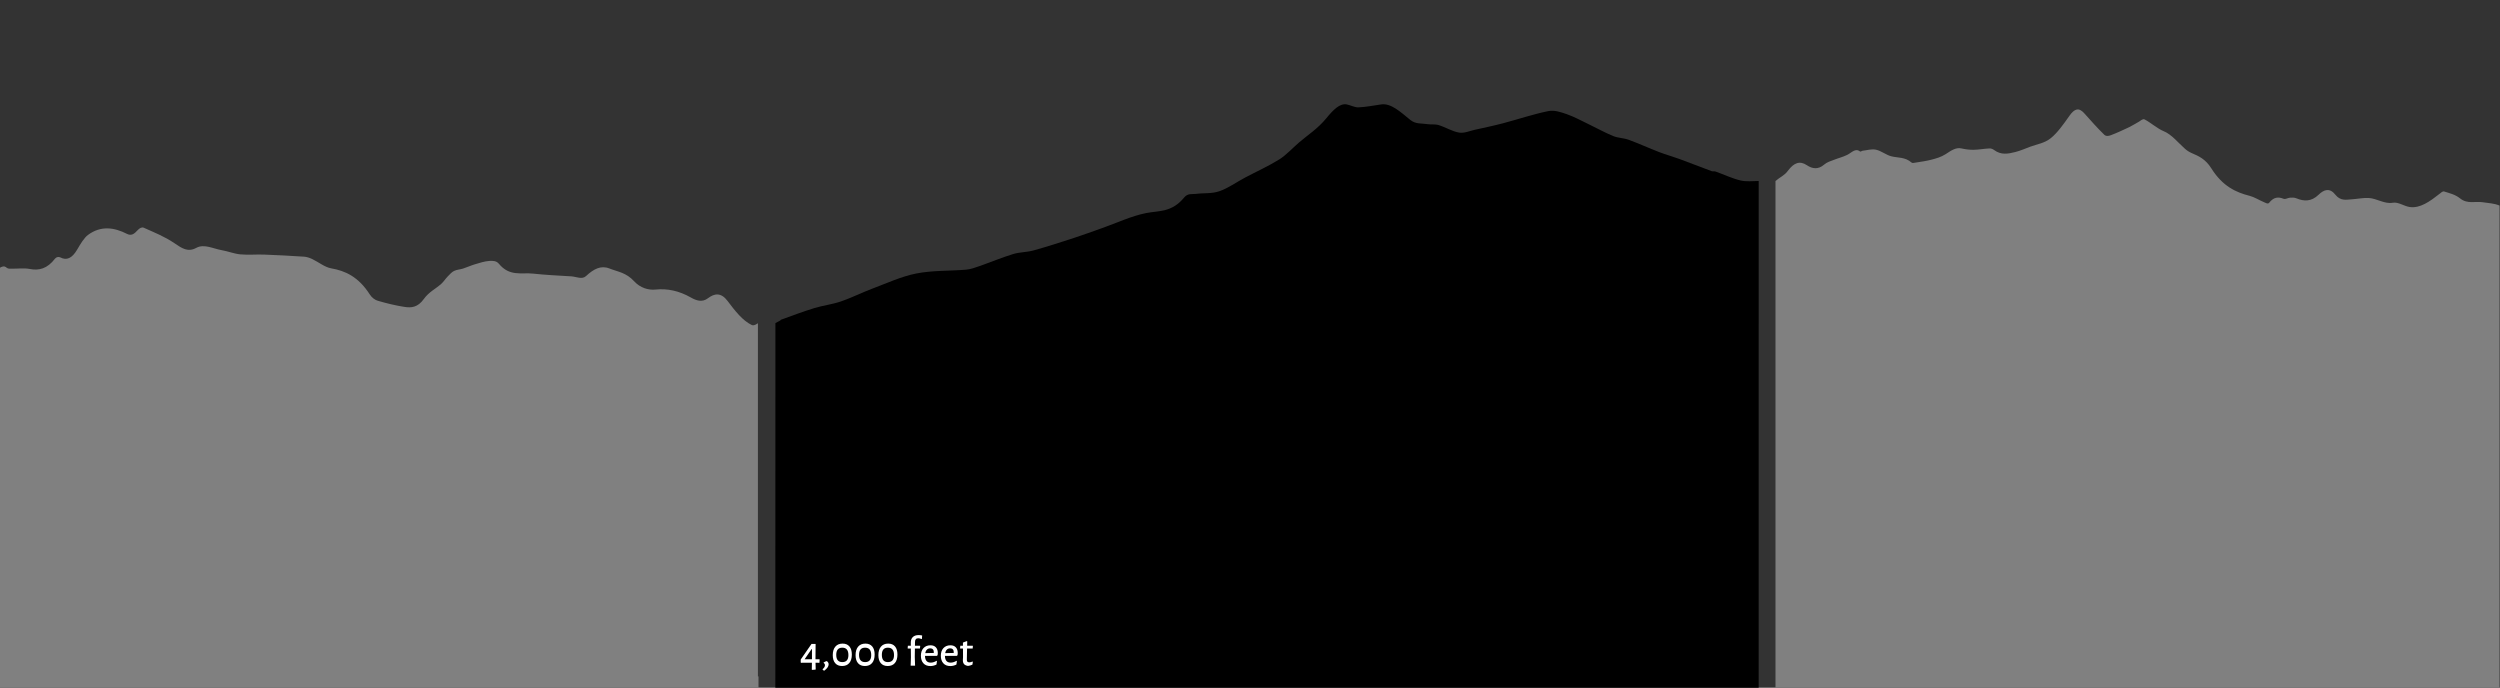 <?xml version="1.0" encoding="utf-8"?>
<!-- Generator: Adobe Illustrator 16.0.4, SVG Export Plug-In . SVG Version: 6.00 Build 0)  -->
<!DOCTYPE svg PUBLIC "-//W3C//DTD SVG 1.1//EN" "http://www.w3.org/Graphics/SVG/1.1/DTD/svg11.dtd">
<svg version="1.1" id="Layer_1" xmlns="http://www.w3.org/2000/svg" xmlns:xlink="http://www.w3.org/1999/xlink" x="0px" y="0px"
	 width="1036px" height="285px" viewBox="0 0 1036 285" enable-background="new 0 0 1036 285" xml:space="preserve">
<rect x="0" y="0" width="1036" height="285" fill="#333333" stroke="none"/>
<path fill-rule="evenodd" clip-rule="evenodd" d="M321.304,281.248v-30.244l0.03-117.098l2.053-1.117
	c0.072-0.147,0.146-0.258,0.221-0.284c5.113-1.827,8.713-3.256,13.831-4.826c3.662-1.124,7.338-1.507,10.997-2.75
	c4.293-1.459,8.574-3.632,12.864-5.244c6.134-2.304,12.263-5.149,18.409-6.348c6.855-1.335,13.728-1.009,20.592-1.58
	c1.849-0.153,3.697-0.817,5.541-1.462c4.652-1.627,9.299-3.577,13.953-5.002c2.826-0.865,5.666-0.729,8.494-1.512
	c5.584-1.545,11.164-3.36,16.745-5.173c3.889-1.264,7.774-2.708,11.661-4.079c6.086-2.146,12.163-5.021,18.26-6.23
	c5.286-1.051,10.578-0.168,15.76-6.447c1.544-1.871,3.264-1.283,4.904-1.502c3.222-0.429,6.457-0.007,9.664-1.098
	c3.571-1.215,7.115-3.77,10.674-5.659c4.728-2.509,9.468-4.616,14.181-7.527c2.73-1.686,5.418-4.628,8.127-6.972
	c3.812-3.297,7.691-5.619,11.42-10.152c2.791-3.393,5.527-6.236,8.43-5.661c1.617,0.321,3.234,1.273,4.852,1.207
	c3.143-0.133,6.285-0.775,9.426-1.22c4.096-0.579,8.047,3.202,12.037,6.432c2.277,1.843,4.662,1.349,7.002,1.738
	c1.592,0.266,3.193-0.074,4.781,0.412c2.812,0.862,5.613,2.63,8.428,3.098c2.152,0.356,4.316-0.672,6.475-1.151
	c3.902-0.867,7.807-1.675,11.707-2.703c6.254-1.647,12.504-3.778,18.762-5.042c2.537-0.512,5.102,0.374,7.643,1.246
	c3.064,1.055,6.115,2.741,9.172,4.208c3.361,1.613,6.715,3.492,10.08,4.862c2.148,0.875,4.318,0.781,6.471,1.569
	c4.188,1.532,8.369,3.454,12.557,5.07c2.762,1.065,5.529,1.808,8.291,2.821c4.496,1.649,8.99,3.421,13.486,5.091
	c0.564,0.211,1.139-0.019,1.703,0.185c3.426,1.228,6.846,2.866,10.277,3.678c2.494,0.591,5.002,0.224,7.531,0.224
	c0,18.926,0,38.3,0,58.245c0,0.124,0,0.245,0,0.369V285h-407.5l0.001-3.752H321.304z"/>
<g>
	<path fill="#808080" d="M314.328,280.29h-0.25V133.937c-0.195,0.151-1.598,1.199-2.543,0.751
		c-3.783-1.793-6.938-5.863-10.029-9.972c-2.717-3.61-5.438-3.167-8.11-1.14c-2.503,1.897-4.925,0.937-7.144-0.316
		c-4.825-2.722-9.596-3.78-14.637-3.267c-2.937,0.299-6.323-0.697-8.826-3.436c-3.312-3.624-6.765-3.918-10.23-5.294
		c-3.527-1.4-6.527,0.175-9.719,3.145c-1.651,1.536-4.027,0.24-6.074,0.112c-5.301-0.328-10.605-0.558-15.9-1.137
		c-4.756-0.519-9.68,1.315-14.128-4.083c-1.049-1.274-2.646-1.267-3.978-1.172c-1.994,0.141-3.983,0.805-5.963,1.393
		c-1.65,0.49-3.28,1.25-4.929,1.778c-1.228,0.395-2.497,0.4-3.699,0.972c-0.921,0.437-1.786,1.403-2.636,2.283
		c-0.928,0.961-1.765,2.274-2.717,3.115c-2.39,2.107-5.089,3.319-7.168,6.217c-2.555,3.557-5.219,3.724-8.002,3.298
		c-3.706-0.567-7.404-1.473-11.082-2.546c-1.165-0.338-2.439-1.231-3.343-2.64c-4.687-7.303-10.138-9.783-15.983-10.798
		c-2.667-0.461-5.25-2.615-7.889-3.864c-1.105-0.521-2.254-0.897-3.389-0.973c-5.504-0.362-11.01-0.659-16.516-0.86
		c-3.282-0.12-6.572,0.212-9.848-0.094c-2.568-0.24-5.113-1.289-7.679-1.729c-3.536-0.606-7.34-2.736-10.554-0.975
		c-3.472,1.902-5.952,0.213-8.955-1.844c-4.164-2.849-8.542-4.56-12.859-6.5c-0.761-0.342-1.79,0.206-2.492,1.007
		c-1.413,1.611-2.67,2.447-4.418,1.557c-5.363-2.729-10.824-3.485-16.123,0.387c-1.68,1.229-3.16,3.777-4.547,6.131
		c-2.078,3.529-4.307,4.629-6.978,3.22c-0.678-0.356-1.66-0.185-2.222,0.548c-3.191,4.164-6.649,4.992-10.396,4.256
		c-2.473-0.486-4.991-0.08-7.489-0.13c-0.715-0.013-1.514,0.135-2.128-0.407c-1.075-0.945-1.961-0.429-2.948,0.097V285h314.517
		V280.29z"/>
	<path fill="#808080" d="M1028.84,83.811c-3.129-0.493-6.279,0.877-9.398-1.605c-2.076-1.652-4.373-2.135-6.592-2.854
		c-0.613-0.198-1.32,0.513-1.949,1.008c-3.992,3.141-8.021,6.061-12.354,5.425c-2.34-0.344-4.695-2.173-6.982-1.765
		c-3.426,0.612-6.625-1.791-9.947-1.973c-2.332-0.128-4.67,0.4-7.006,0.549c-2.332,0.149-4.695,0.79-6.863-1.938
		c-2.301-2.897-4.654-2.168-6.932,0.046c-3.01,2.924-6.076,2.774-9.223,1.467c-0.865-0.36-1.777-0.297-2.666-0.242
		c-0.889,0.054-1.812,0.78-2.652,0.44c-2.092-0.848-4.016-0.781-5.93,1.653c-0.539,0.686-1.512,0.013-2.262-0.296
		c-1.943-0.798-3.855-2.065-5.812-2.564c-5.689-1.449-11.211-3.924-15.91-11.41c-2.424-3.858-5.219-5.059-8.057-6.285
		c-0.973-0.421-1.951-1.001-2.865-1.82c-2.889-2.593-5.598-5.969-8.77-7.26c-2.697-1.098-5.273-3.498-7.951-4.896
		c-0.773-0.403-1.721,0.619-2.578,1.075c-1.25,0.664-2.48,1.502-3.738,2.096c-2.553,1.206-5.109,2.41-7.686,3.376
		c-0.883,0.332-1.949,0.536-2.717-0.208c-2.818-2.735-5.561-5.837-8.305-8.907c-2.262-2.529-4.059-1.88-6.143,1.095
		c-2.473,3.527-5.027,7.129-7.787,9.305c-2.648,2.086-5.604,2.406-8.426,3.471c-2.062,0.777-4.119,1.688-6.195,2.208
		c-2.926,0.733-5.867,1.342-8.756-0.811c-0.631-0.471-1.34-0.711-2.008-0.678c-2.176,0.108-4.352,0.532-6.527,0.565
		c-1.701,0.025-3.41-0.201-5.104-0.583c-2.285-0.515-4.348,1.018-6.482,2.388c-1.883,1.209-3.875,1.766-5.838,2.281
		c-2.338,0.616-4.697,0.898-7.049,1.288c-0.416,0.069-0.887,0.211-1.25-0.106c-2.703-2.348-5.578-1.86-8.385-2.578
		c-2.123-0.544-4.184-2.265-6.307-2.725c-1.838-0.399-3.725,0.227-5.59,0.431c-0.363,0.039-0.779,0.529-1.078,0.288
		c-1.869-1.507-3.486,0.513-5.207,1.382c-1.826,0.924-3.707,1.343-5.555,2.086c-1.387,0.558-2.83,0.897-4.119,2.009
		c-2.398,2.069-4.812,1.774-7.117,0.227c-2.879-1.932-5.338-1.098-7.863,2.31c-1.543,2.082-3.197,2.531-5.145,4.232
		c0,0.114-0.002,0.239-0.002,0.355l0,0V285h300.047V85.19C1033.545,84.225,1031.167,84.177,1028.84,83.811z"/>
</g>
<g>
	<path fill="#FFFFFF" d="M337.954,274.628l0.072,2.718l-0.108,0.144l-1.404,0.108l-0.108-0.126l0.054-2.844h-3.168l-1.35,0.035
		l-0.126-0.161v-1.188l4.482-6.479h1.692l-0.054,6.371h1.62l0.108,0.162l-0.09,1.296L337.954,274.628z M336.478,273.205v-4.229
		h-0.144l-2.916,4.229H336.478z"/>
	<path fill="#FFFFFF" d="M343.39,275.294c0,0.888-0.636,1.787-1.908,2.699l-0.594-0.54l-0.018-0.144
		c0.66-0.54,0.99-1.092,0.99-1.656c0-0.371-0.186-0.689-0.558-0.954v-0.162c0.443-0.287,0.882-0.485,1.314-0.594
		C343.131,274.315,343.39,274.766,343.39,275.294z"/>
	<path fill="#FFFFFF" d="M352.002,267.887c0.666,0.786,0.999,1.905,0.999,3.356c0,1.513-0.351,2.683-1.053,3.511
		s-1.701,1.241-2.997,1.241c-1.224,0-2.172-0.393-2.844-1.179s-1.008-1.893-1.008-3.321c0-1.523,0.356-2.702,1.071-3.536
		c0.714-0.834,1.719-1.251,3.015-1.251C350.397,266.708,351.336,267.101,352.002,267.887z M346.539,271.369
		c0,2.005,0.84,3.007,2.521,3.007c1.68,0,2.52-0.973,2.52-2.916c0-2.04-0.846-3.061-2.538-3.061
		C347.373,268.399,346.539,269.39,346.539,271.369z"/>
	<path fill="#FFFFFF" d="M361.452,267.887c0.666,0.786,0.999,1.905,0.999,3.356c0,1.513-0.351,2.683-1.053,3.511
		s-1.701,1.241-2.997,1.241c-1.224,0-2.172-0.393-2.844-1.179c-0.673-0.786-1.008-1.893-1.008-3.321
		c0-1.523,0.357-2.702,1.071-3.536s1.719-1.251,3.015-1.251C359.847,266.708,360.786,267.101,361.452,267.887z M355.989,271.369
		c0,2.005,0.84,3.007,2.52,3.007s2.52-0.973,2.52-2.916c0-2.04-0.846-3.061-2.538-3.061
		C356.823,268.399,355.989,269.39,355.989,271.369z"/>
	<path fill="#FFFFFF" d="M370.902,267.887c0.666,0.786,0.999,1.905,0.999,3.356c0,1.513-0.351,2.683-1.053,3.511
		c-0.702,0.828-1.701,1.241-2.997,1.241c-1.224,0-2.172-0.393-2.844-1.179c-0.672-0.786-1.008-1.893-1.008-3.321
		c0-1.523,0.357-2.702,1.071-3.536s1.719-1.251,3.015-1.251C369.297,266.708,370.236,267.101,370.902,267.887z M365.439,271.369
		c0,2.005,0.84,3.007,2.52,3.007c1.68,0,2.521-0.973,2.521-2.916c0-2.04-0.846-3.061-2.538-3.061
		C366.273,268.399,365.439,269.39,365.439,271.369z"/>
	<path fill="#FFFFFF" d="M382.143,263.342l-0.107,1.386l-0.126,0.108c-0.517-0.229-0.979-0.343-1.386-0.343
		c-0.888,0-1.338,0.517-1.35,1.549l-0.018,1.548h2.124l0.054,0.126l-0.108,1.044h-2.088l-0.054,3.438l0.126,3.654h-1.836
		l0.108-3.492l-0.036-3.6h-1.242l-0.072-0.108l0.09-1.062h1.224l-0.018-1.242c-0.012-1.02,0.267-1.803,0.837-2.349
		c0.57-0.546,1.377-0.819,2.421-0.819C381.153,263.18,381.639,263.233,382.143,263.342z"/>
	<path fill="#FFFFFF" d="M383.313,271.783c0.036,1.872,0.828,2.809,2.376,2.809c0.78,0,1.59-0.252,2.43-0.756l0.162,0.107
		l-0.216,1.458c-0.84,0.408-1.68,0.612-2.52,0.612c-1.236,0-2.199-0.381-2.889-1.144c-0.69-0.762-1.035-1.803-1.035-3.122
		c0-1.345,0.36-2.403,1.08-3.178c0.72-0.773,1.686-1.161,2.897-1.161c0.96,0,1.704,0.282,2.232,0.847
		c0.528,0.563,0.792,1.344,0.792,2.34c0,0.312-0.024,0.612-0.072,0.899l-0.306,0.288H383.313z M386.589,269.093
		c-0.264-0.282-0.63-0.423-1.098-0.423c-0.552,0-1.008,0.174-1.368,0.521c-0.36,0.349-0.601,0.84-0.72,1.477l3.546-0.091
		l0.036-0.216C386.985,269.798,386.853,269.375,386.589,269.093z"/>
	<path fill="#FFFFFF" d="M391.575,271.783c0.036,1.872,0.828,2.809,2.376,2.809c0.78,0,1.59-0.252,2.43-0.756l0.162,0.107
		l-0.216,1.458c-0.84,0.408-1.681,0.612-2.521,0.612c-1.236,0-2.199-0.381-2.889-1.144c-0.69-0.762-1.035-1.803-1.035-3.122
		c0-1.345,0.36-2.403,1.08-3.178c0.72-0.773,1.686-1.161,2.898-1.161c0.96,0,1.704,0.282,2.232,0.847
		c0.528,0.563,0.792,1.344,0.792,2.34c0,0.312-0.024,0.612-0.072,0.899l-0.306,0.288H391.575z M394.851,269.093
		c-0.264-0.282-0.63-0.423-1.098-0.423c-0.552,0-1.008,0.174-1.368,0.521c-0.36,0.349-0.6,0.84-0.72,1.477l3.546-0.091l0.036-0.216
		C395.247,269.798,395.115,269.375,394.851,269.093z"/>
	<path fill="#FFFFFF" d="M402.969,274.142l0.18,0.126l-0.18,1.152c-0.66,0.312-1.272,0.491-1.836,0.54
		c-0.744-0.12-1.284-0.369-1.62-0.747s-0.504-0.928-0.504-1.647l0.072-1.296l-0.019-3.51h-1.134l-0.072-0.108l0.09-1.062h1.098
		v-1.314l1.62-0.612l0.162,0.145l-0.036,1.782h2.304l0.072,0.126l-0.09,1.044h-2.322l-0.09,4.518
		c-0.013,0.444,0.062,0.753,0.225,0.927c0.162,0.175,0.435,0.262,0.819,0.262C402.104,274.466,402.524,274.357,402.969,274.142z"/>
</g>
</svg>
